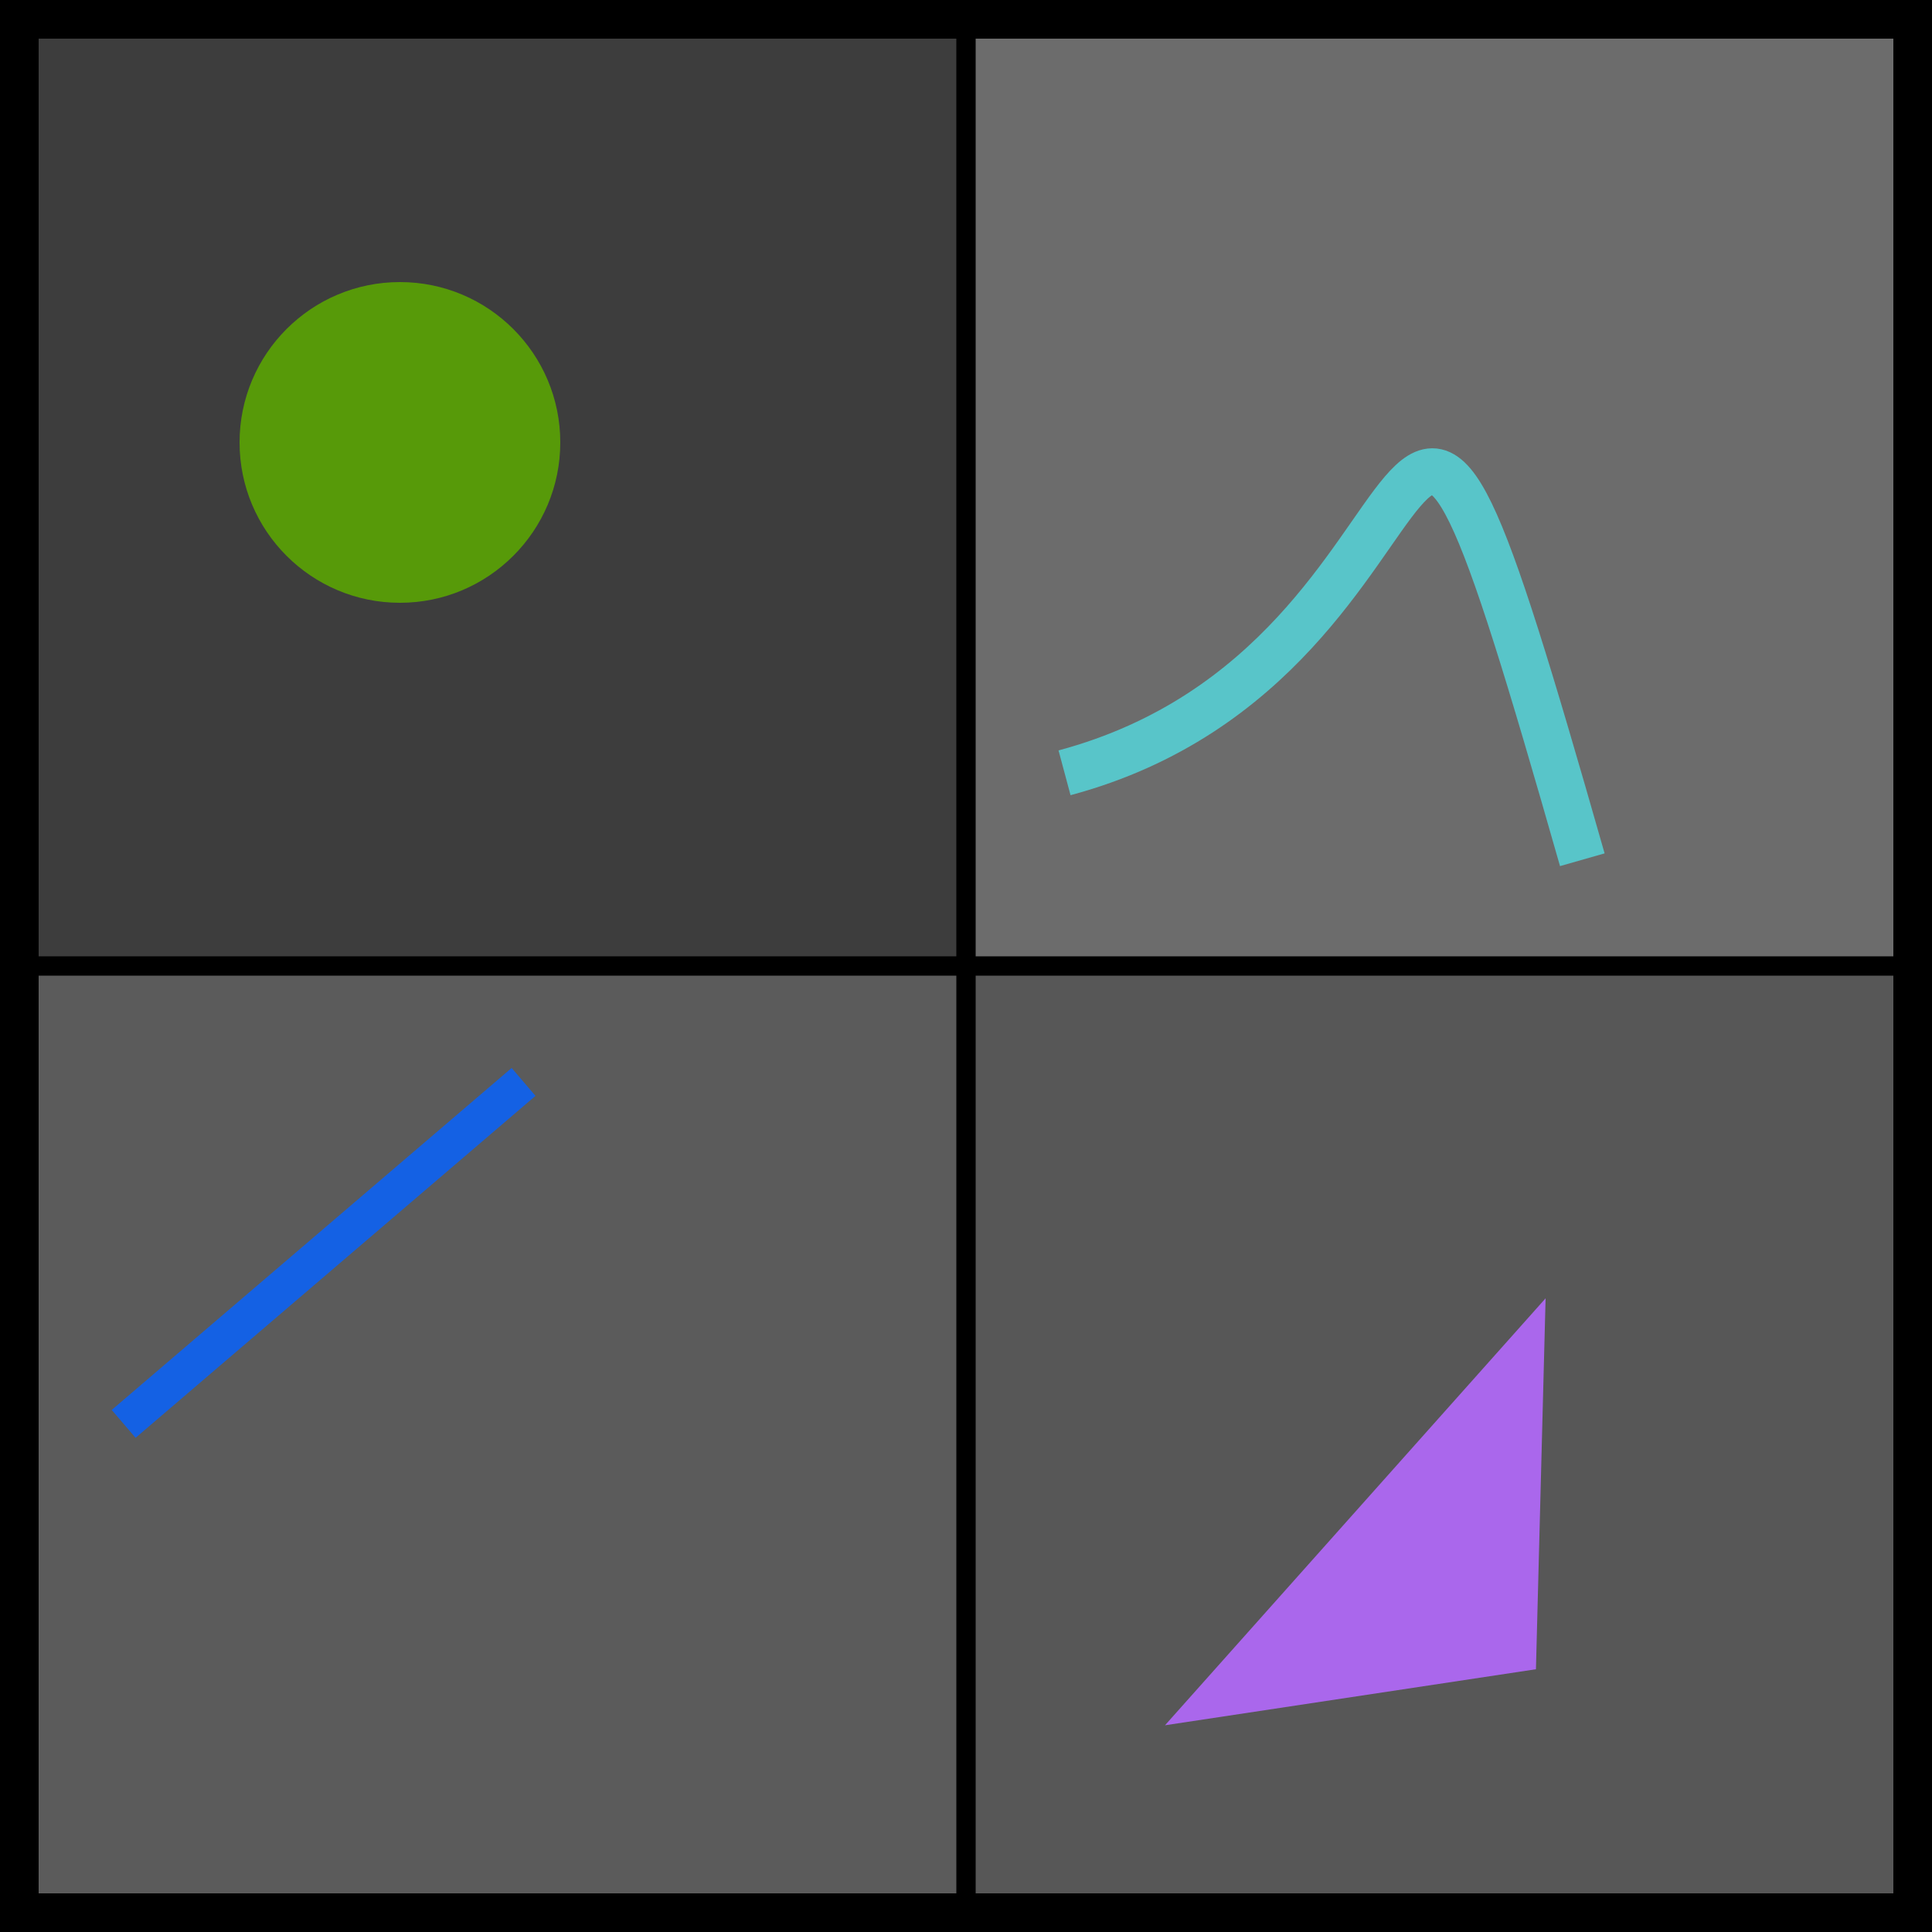 <?xml version="1.0" encoding="UTF-8"?>
<svg xmlns="http://www.w3.org/2000/svg" xmlns:xlink="http://www.w3.org/1999/xlink" width="500pt" height="500pt" viewBox="0 0 500 500" version="1.1">
<defs>
<clipPath id="clip1">
  <rect x="0" y="0" width="500" height="500"/>
</clipPath>
<g id="surface6" clip-path="url(#clip1)">
<path style=" stroke:none;fill-rule:nonzero;fill:rgb(24%,24%,24%);fill-opacity:1;" d="M 0 0 L 250 0 L 250 250 L 0 250 Z M 0 0 "/>
<path style=" stroke:none;fill-rule:nonzero;fill:rgb(42.5%,42.5%,42.5%);fill-opacity:1;" d="M 250 0 L 500 0 L 500 250 L 250 250 Z M 250 0 "/>
<path style=" stroke:none;fill-rule:nonzero;fill:rgb(34.1%,34.1%,34.1%);fill-opacity:1;" d="M 250 250 L 500 250 L 500 500 L 250 500 Z M 250 250 "/>
<path style=" stroke:none;fill-rule:nonzero;fill:rgb(35.9%,35.9%,35.9%);fill-opacity:1;" d="M 0 250 L 250 250 L 250 500 L 0 500 Z M 0 250 "/>
<path style=" stroke:none;fill-rule:nonzero;fill:rgb(34.1%,60.2%,3.7%);fill-opacity:1;" d="M 145 114.5 C 145 137.418 126.418 156 103.5 156 C 80.582 156 62 137.418 62 114.5 C 62 91.582 80.582 73 103.5 73 C 126.418 73 145 91.582 145 114.5 C 145 137.418 126.418 156 103.5 156 C 80.582 156 62 137.418 62 114.5 C 62 91.582 80.582 73 103.5 73 C 126.418 73 145 91.582 145 114.5 "/>
<path style="fill:none;stroke-width:0.024;stroke-linecap:butt;stroke-linejoin:miter;stroke:rgb(34.5%,77%,78.9%);stroke-opacity:1;stroke-miterlimit:10;" d="M 0.551 0.4 C 0.771 0.341 0.708 0.056 0.819 0.445 " transform="matrix(500,0,0,500,0,0)"/>
<path style=" stroke:none;fill-rule:nonzero;fill:rgb(66.5%,40.5%,92.2%);fill-opacity:1;" d="M 301.5 446.5 L 397.5 432 L 400 336 L 301.5 446.5 "/>
<path style="fill:none;stroke-width:0.019;stroke-linecap:butt;stroke-linejoin:miter;stroke:rgb(8.2%,38.1%,89.1%);stroke-opacity:1;stroke-miterlimit:10;" d="M 0.271 0.56 L 0.064 0.737 " transform="matrix(500,0,0,500,0,0)"/>
<path style="fill:none;stroke-width:0.04;stroke-linecap:butt;stroke-linejoin:miter;stroke:rgb(0%,0%,0%);stroke-opacity:1;stroke-miterlimit:10;" d="M 0 0 L 0 1 " transform="matrix(500,0,0,500,0,0)"/>
<path style="fill:none;stroke-width:0.01;stroke-linecap:butt;stroke-linejoin:miter;stroke:rgb(0%,0%,0%);stroke-opacity:1;stroke-miterlimit:10;" d="M 0.5 0 L 0.5 1 " transform="matrix(500,0,0,500,0,0)"/>
<path style="fill:none;stroke-width:0.04;stroke-linecap:butt;stroke-linejoin:miter;stroke:rgb(0%,0%,0%);stroke-opacity:1;stroke-miterlimit:10;" d="M 1 0 L 1 1 " transform="matrix(500,0,0,500,0,0)"/>
<path style="fill:none;stroke-width:0.04;stroke-linecap:butt;stroke-linejoin:miter;stroke:rgb(0%,0%,0%);stroke-opacity:1;stroke-miterlimit:10;" d="M 0 0 L 1 0 " transform="matrix(500,0,0,500,0,0)"/>
<path style="fill:none;stroke-width:0.01;stroke-linecap:butt;stroke-linejoin:miter;stroke:rgb(0%,0%,0%);stroke-opacity:1;stroke-miterlimit:10;" d="M 0 0.5 L 1 0.5 " transform="matrix(500,0,0,500,0,0)"/>
<path style="fill:none;stroke-width:0.04;stroke-linecap:butt;stroke-linejoin:miter;stroke:rgb(0%,0%,0%);stroke-opacity:1;stroke-miterlimit:10;" d="M 0 1 L 1 1 " transform="matrix(500,0,0,500,0,0)"/>
</g>
</defs>
<g id="surface3">
<use xlink:href="#surface6"/>
</g>
</svg>
